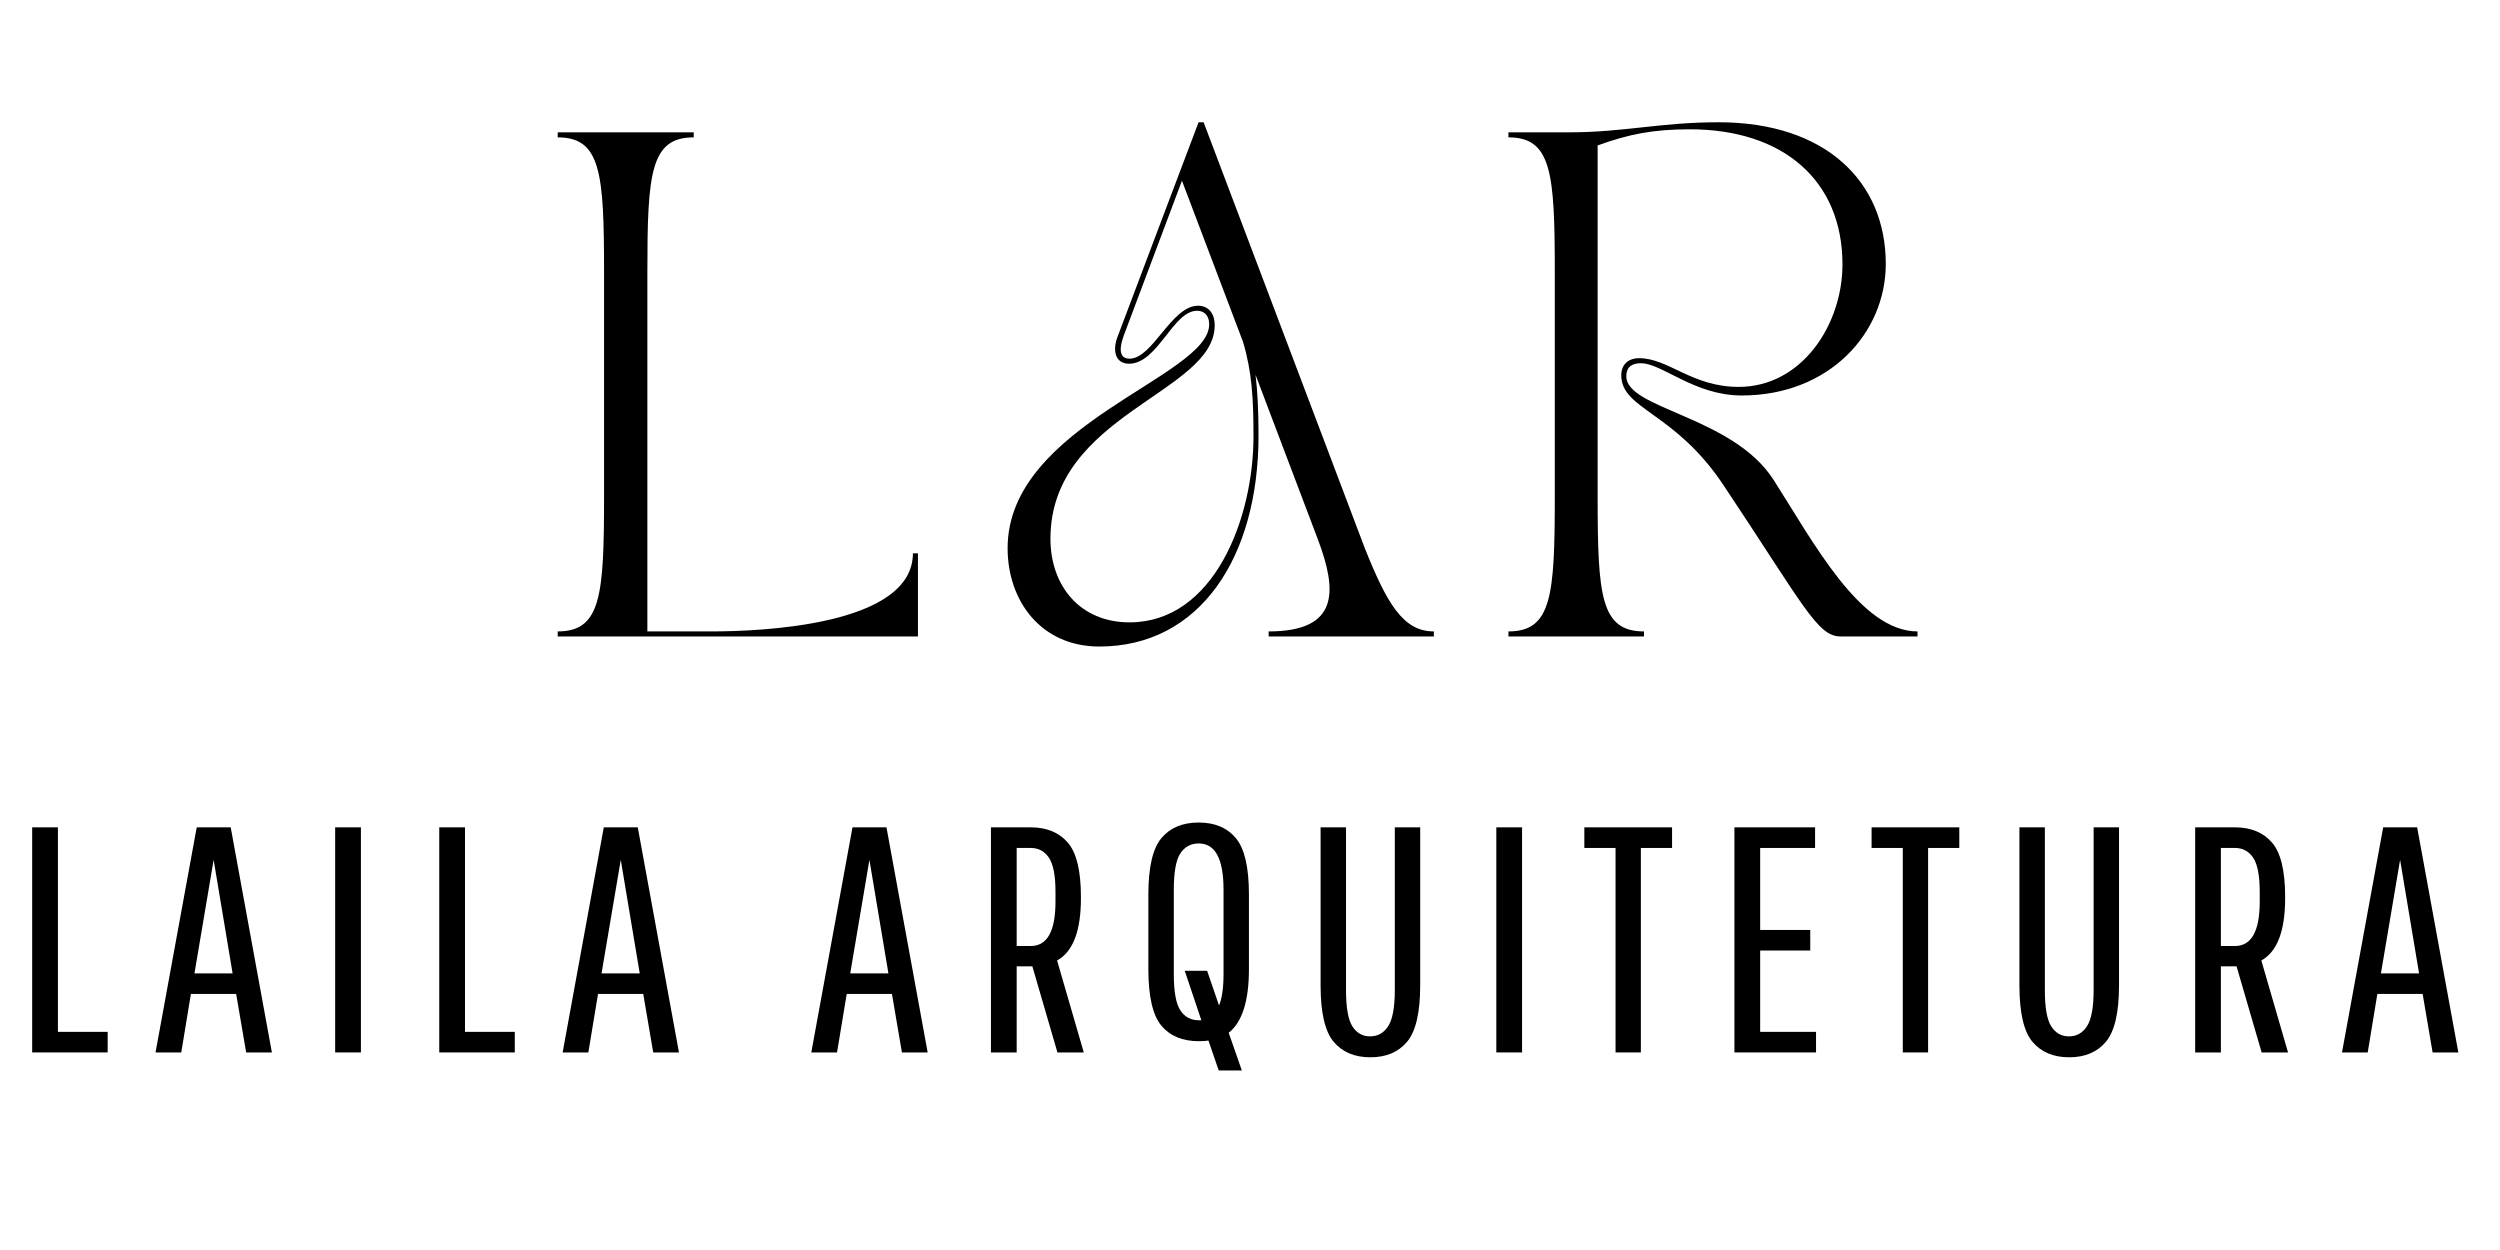 <svg xmlns="http://www.w3.org/2000/svg" xmlns:xlink="http://www.w3.org/1999/xlink" width="300" zoomAndPan="magnify" viewBox="0 0 224.88 112.5" height="150" preserveAspectRatio="xMidYMid meet" version="1.0"><path fill="#000000" d="M 50.133 11.91 L 50.133 12.363 C 54.031 12.363 54.305 15.586 54.305 24.523 L 54.305 44.668 C 54.305 53.605 54.031 56.828 50.133 56.828 L 50.133 57.281 L 82.555 57.281 L 82.555 49.797 L 82.102 49.797 C 82.102 56.328 68.27 56.828 63.961 56.828 L 58.203 56.828 L 58.203 24.523 C 58.203 15.586 58.477 12.363 62.375 12.363 L 62.375 11.91 Z M 50.133 11.91 " fill-opacity="1" fill-rule="nonzero"/><path fill="#000000" d="M 90.625 49.34 C 90.625 54.062 93.617 58.188 98.879 58.188 C 107.902 58.188 113.207 50.203 113.207 39.18 C 113.207 37 113.117 35.188 112.938 33.734 L 118.559 48.57 C 120.281 53.152 120.508 56.828 114.117 56.828 L 114.117 57.281 L 128.988 57.281 L 128.988 56.828 C 126.223 56.828 124.77 54.332 122.773 49.34 L 108.266 11.004 L 107.812 11.004 C 104.953 18.535 103.277 23.027 100.512 30.332 C 100.059 31.508 100.285 32.734 101.555 32.734 C 104.141 32.734 105.5 27.969 107.676 27.969 C 108.266 27.969 108.766 28.336 108.766 29.195 C 108.766 33.918 90.625 38.18 90.625 49.34 Z M 94.48 48.48 C 94.48 37.273 109.262 35.367 109.262 29.285 C 109.262 28.109 108.625 27.516 107.766 27.516 C 105.363 27.516 103.688 32.281 101.598 32.281 C 100.875 32.281 100.512 31.734 101.098 30.148 L 106.316 16.266 L 111.801 30.738 C 112.617 33.418 112.754 35.914 112.754 39.27 C 112.754 46.711 109.172 56.012 101.598 56.012 C 97.156 56.012 94.48 52.746 94.48 48.48 Z M 94.48 48.48 " fill-opacity="1" fill-rule="nonzero"/><path fill="#000000" d="M 135.699 57.281 L 147.898 57.281 L 147.898 56.828 C 143.996 56.828 143.727 53.605 143.727 44.668 L 143.727 13.09 C 146.492 12.09 148.668 11.637 152.023 11.637 C 160.457 11.637 165.762 16.266 165.762 23.797 C 165.762 29.242 162.09 34.82 156.422 34.82 C 152.203 34.82 150.117 32.234 147.441 32.234 C 146.625 32.234 145.855 32.691 145.855 33.777 C 145.855 36.863 150.66 37.043 155.059 43.672 C 162.227 54.422 163.496 57.281 165.582 57.281 L 172.516 57.281 L 172.516 56.828 C 167.348 56.828 163.133 48.754 159.551 43.172 C 155.879 37.457 146.309 36.816 146.309 33.871 C 146.309 32.828 147.078 32.691 147.625 32.691 C 149.527 32.691 152.43 35.594 156.691 35.594 C 164.582 35.594 169.66 29.969 169.66 23.754 C 169.66 16.355 164.266 11.004 154.605 11.004 C 149.348 11.004 146.129 11.91 141.141 11.91 L 135.699 11.91 L 135.699 12.363 C 139.598 12.363 139.871 15.586 139.871 24.523 L 139.871 44.668 C 139.871 53.605 139.598 56.828 135.699 56.828 Z M 135.699 57.281 " fill-opacity="1" fill-rule="nonzero"/><path fill="#000000" d="M 2.836 94.719 L 2.836 74.461 L 5.152 74.461 L 5.152 92.867 L 9.629 92.867 L 9.629 94.719 Z M 2.836 94.719 " fill-opacity="1" fill-rule="nonzero"/><path fill="#000000" d="M 22.094 94.719 L 21.195 89.457 L 17.121 89.457 L 16.254 94.719 L 13.938 94.719 L 17.645 74.461 L 20.703 74.461 L 24.41 94.719 Z M 19.168 77.387 L 17.441 87.605 L 20.875 87.605 Z M 19.168 77.387 " fill-opacity="1" fill-rule="nonzero"/><path fill="#000000" d="M 30.105 74.461 L 32.422 74.461 L 32.422 94.719 L 30.105 94.719 Z M 30.105 74.461 " fill-opacity="1" fill-rule="nonzero"/><path fill="#000000" d="M 39.473 94.719 L 39.473 74.461 L 41.789 74.461 L 41.789 92.867 L 46.27 92.867 L 46.27 94.719 Z M 39.473 94.719 " fill-opacity="1" fill-rule="nonzero"/><path fill="#000000" d="M 58.73 94.719 L 57.832 89.457 L 53.762 89.457 L 52.891 94.719 L 50.578 94.719 L 54.281 74.461 L 57.34 74.461 L 61.047 94.719 Z M 55.809 77.387 L 54.078 87.605 L 57.516 87.605 Z M 55.809 77.387 " fill-opacity="1" fill-rule="nonzero"/><path fill="#000000" d="M 81.113 94.719 L 80.215 89.457 L 76.145 89.457 L 75.273 94.719 L 72.957 94.719 L 76.664 74.461 L 79.723 74.461 L 83.43 94.719 Z M 78.188 77.387 L 76.461 87.605 L 79.898 87.605 Z M 78.188 77.387 " fill-opacity="1" fill-rule="nonzero"/><path fill="#000000" d="M 89.125 94.719 L 89.125 74.461 L 92.707 74.461 C 94.133 74.461 95.242 74.918 96.035 75.824 C 96.824 76.73 97.223 78.359 97.223 80.711 L 97.223 80.855 C 97.223 83.789 96.508 85.652 95.078 86.445 L 97.48 94.719 L 95.109 94.719 L 92.852 86.969 L 91.441 86.969 L 91.441 94.719 Z M 94.934 81.145 L 94.934 80.273 C 94.934 78.797 94.734 77.766 94.336 77.184 C 93.941 76.605 93.398 76.316 92.707 76.316 L 91.441 76.316 L 91.441 85.141 L 92.707 85.141 C 94.191 85.141 94.934 83.809 94.934 81.145 Z M 94.934 81.145 " fill-opacity="1" fill-rule="nonzero"/><path fill="#000000" d="M 112.344 80.508 L 112.344 87.227 C 112.344 90.082 111.738 91.988 110.523 92.953 L 111.707 96.344 L 109.625 96.344 L 108.699 93.648 C 108.504 93.688 108.215 93.707 107.828 93.707 C 106.367 93.707 105.246 93.242 104.461 92.309 C 103.684 91.367 103.293 89.676 103.293 87.227 L 103.293 80.508 C 103.293 78.062 103.684 76.371 104.461 75.438 C 105.246 74.5 106.363 74.027 107.82 74.027 C 109.273 74.027 110.391 74.5 111.168 75.438 C 111.953 76.371 112.344 78.062 112.344 80.508 Z M 110.059 87.664 L 110.059 80.082 C 110.059 77.301 109.316 75.91 107.828 75.91 C 107.113 75.91 106.559 76.211 106.168 76.809 C 105.777 77.406 105.582 78.5 105.582 80.082 L 105.582 87.664 C 105.582 89.242 105.777 90.328 106.168 90.926 C 106.559 91.523 107.113 91.824 107.828 91.824 L 108.062 91.824 L 106.566 87.371 L 108.582 87.371 L 109.652 90.492 C 109.922 89.844 110.059 88.898 110.059 87.664 Z M 110.059 87.664 " fill-opacity="1" fill-rule="nonzero"/><path fill="#000000" d="M 125.473 74.461 L 127.758 74.461 L 127.758 88.676 C 127.758 91.125 127.363 92.816 126.582 93.754 C 125.801 94.688 124.699 95.156 123.27 95.156 C 121.848 95.156 120.746 94.688 119.961 93.754 C 119.18 92.816 118.793 91.125 118.793 88.676 L 118.793 74.461 L 121.082 74.461 L 121.082 89.109 C 121.082 90.672 121.27 91.754 121.648 92.363 C 122.035 92.969 122.57 93.273 123.25 93.273 C 123.938 93.273 124.48 92.969 124.871 92.363 C 125.27 91.754 125.473 90.672 125.473 89.109 Z M 125.473 74.461 " fill-opacity="1" fill-rule="nonzero"/><path fill="#000000" d="M 134.609 74.461 L 136.926 74.461 L 136.926 94.719 L 134.609 94.719 Z M 134.609 74.461 " fill-opacity="1" fill-rule="nonzero"/><path fill="#000000" d="M 142.531 76.316 L 142.531 74.461 L 150.426 74.461 L 150.426 76.316 L 147.617 76.316 L 147.617 94.719 L 145.34 94.719 L 145.34 76.316 Z M 142.531 76.316 " fill-opacity="1" fill-rule="nonzero"/><path fill="#000000" d="M 158.355 85.547 L 158.355 92.867 L 163.383 92.867 L 163.383 94.719 L 156.039 94.719 L 156.039 74.461 L 163.297 74.461 L 163.297 76.316 L 158.355 76.316 L 158.355 83.695 L 162.863 83.695 L 162.863 85.547 Z M 158.355 85.547 " fill-opacity="1" fill-rule="nonzero"/><path fill="#000000" d="M 168.383 76.316 L 168.383 74.461 L 176.277 74.461 L 176.277 76.316 L 173.469 76.316 L 173.469 94.719 L 171.191 94.719 L 171.191 76.316 Z M 168.383 76.316 " fill-opacity="1" fill-rule="nonzero"/><path fill="#000000" d="M 188.367 74.461 L 190.652 74.461 L 190.652 88.676 C 190.652 91.125 190.258 92.816 189.477 93.754 C 188.695 94.688 187.594 95.156 186.164 95.156 C 184.742 95.156 183.641 94.688 182.855 93.754 C 182.074 92.816 181.688 91.125 181.688 88.676 L 181.688 74.461 L 183.977 74.461 L 183.977 89.109 C 183.977 90.672 184.164 91.754 184.543 92.363 C 184.93 92.969 185.465 93.273 186.145 93.273 C 186.832 93.273 187.375 92.969 187.766 92.363 C 188.164 91.754 188.367 90.672 188.367 89.109 Z M 188.367 74.461 " fill-opacity="1" fill-rule="nonzero"/><path fill="#000000" d="M 197.504 94.719 L 197.504 74.461 L 201.086 74.461 C 202.516 74.461 203.625 74.918 204.414 75.824 C 205.207 76.73 205.602 78.359 205.602 80.711 L 205.602 80.855 C 205.602 83.789 204.887 85.652 203.461 86.445 L 205.863 94.719 L 203.488 94.719 L 201.23 86.969 L 199.82 86.969 L 199.82 94.719 Z M 203.316 81.145 L 203.316 80.273 C 203.316 78.797 203.113 77.766 202.719 77.184 C 202.324 76.605 201.781 76.316 201.086 76.316 L 199.82 76.316 L 199.82 85.141 L 201.086 85.141 C 202.57 85.141 203.316 83.809 203.316 81.145 Z M 203.316 81.145 " fill-opacity="1" fill-rule="nonzero"/><path fill="#000000" d="M 218.875 94.719 L 217.977 89.457 L 213.902 89.457 L 213.035 94.719 L 210.719 94.719 L 214.426 74.461 L 217.484 74.461 L 221.191 94.719 Z M 215.949 77.387 L 214.223 87.605 L 217.656 87.605 Z M 215.949 77.387 " fill-opacity="1" fill-rule="nonzero"/></svg>